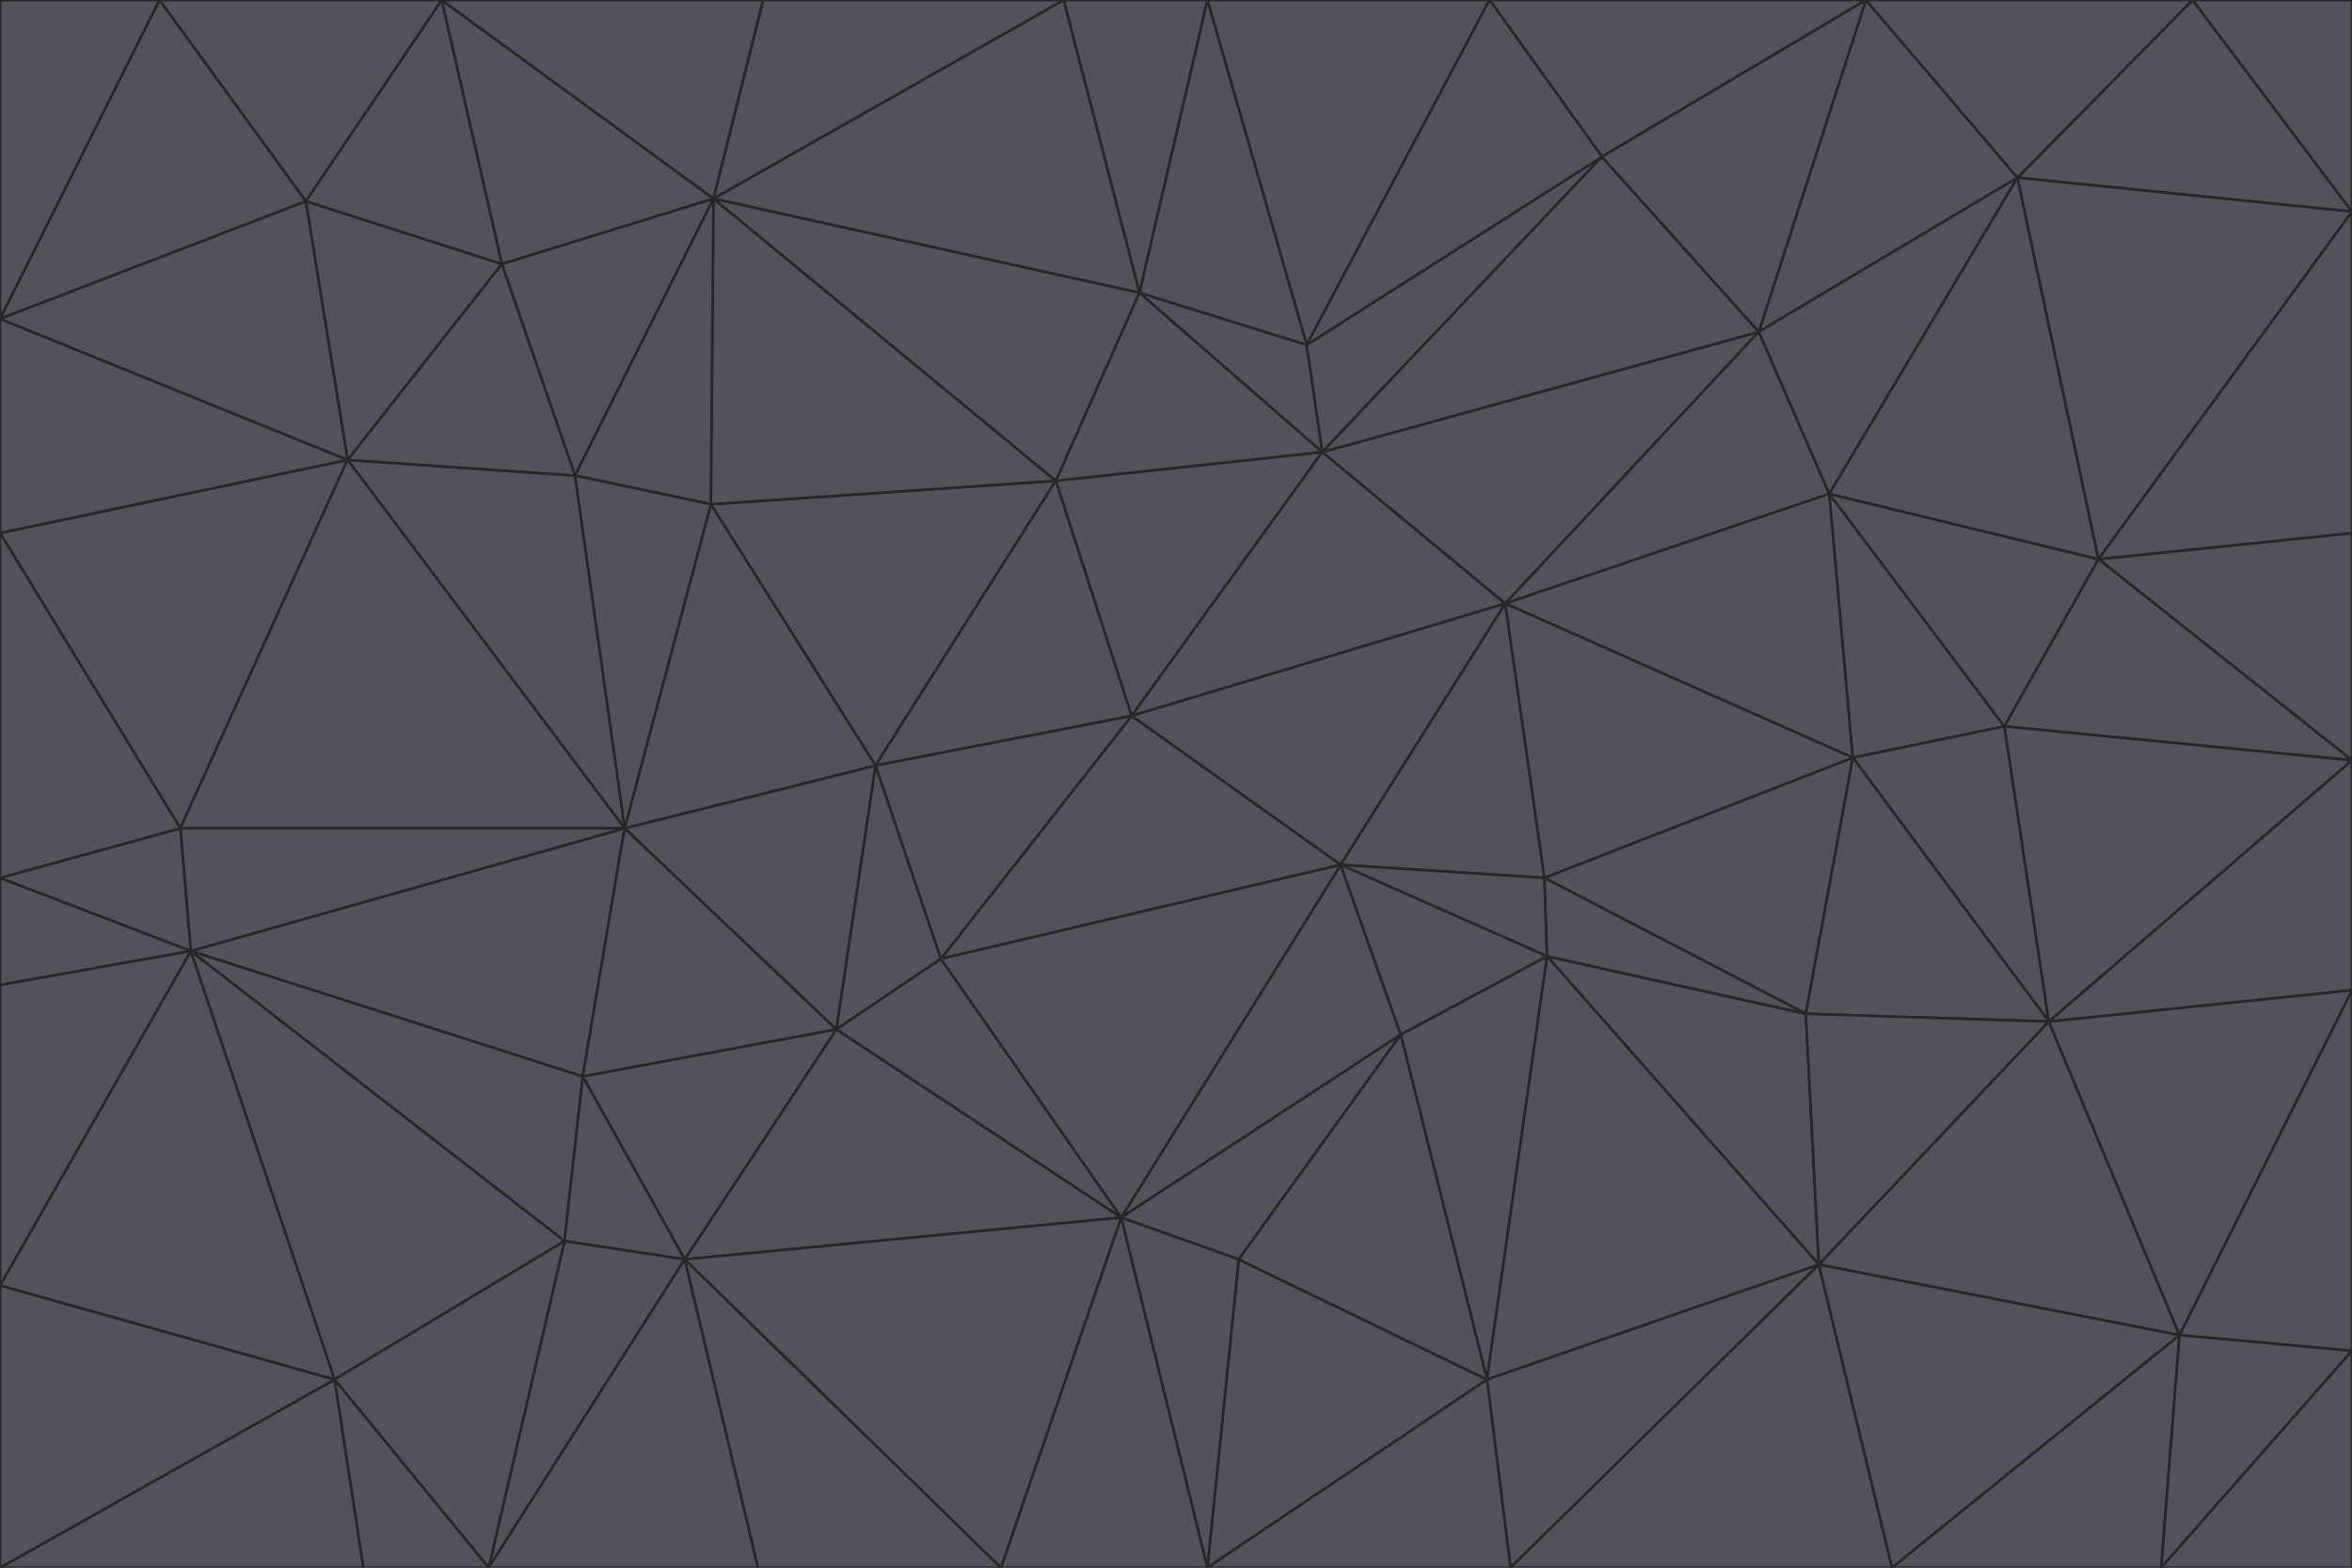 <svg id="visual" viewBox="0 0 900 600" width="900" height="600" xmlns="http://www.w3.org/2000/svg" xmlns:xlink="http://www.w3.org/1999/xlink" version="1.1"><g stroke-width="1" stroke-linejoin="bevel"><path d="M433 274L506 173L404 184Z" fill="#52525b" stroke="#27272a"></path><path d="M506 173L436 112L404 184Z" fill="#52525b" stroke="#27272a"></path><path d="M500 132L436 112L506 173Z" fill="#52525b" stroke="#27272a"></path><path d="M433 274L576 231L506 173Z" fill="#52525b" stroke="#27272a"></path><path d="M506 173L613 60L500 132Z" fill="#52525b" stroke="#27272a"></path><path d="M433 274L513 331L576 231Z" fill="#52525b" stroke="#27272a"></path><path d="M272 193L335 293L404 184Z" fill="#52525b" stroke="#27272a"></path><path d="M404 184L335 293L433 274Z" fill="#52525b" stroke="#27272a"></path><path d="M433 274L360 367L513 331Z" fill="#52525b" stroke="#27272a"></path><path d="M513 331L591 336L576 231Z" fill="#52525b" stroke="#27272a"></path><path d="M335 293L360 367L433 274Z" fill="#52525b" stroke="#27272a"></path><path d="M513 331L592 366L591 336Z" fill="#52525b" stroke="#27272a"></path><path d="M273 76L272 193L404 184Z" fill="#52525b" stroke="#27272a"></path><path d="M335 293L320 394L360 367Z" fill="#52525b" stroke="#27272a"></path><path d="M429 466L536 396L513 331Z" fill="#52525b" stroke="#27272a"></path><path d="M536 396L592 366L513 331Z" fill="#52525b" stroke="#27272a"></path><path d="M570 0L462 0L500 132Z" fill="#52525b" stroke="#27272a"></path><path d="M500 132L462 0L436 112Z" fill="#52525b" stroke="#27272a"></path><path d="M436 112L273 76L404 184Z" fill="#52525b" stroke="#27272a"></path><path d="M673 127L506 173L576 231Z" fill="#52525b" stroke="#27272a"></path><path d="M673 127L613 60L506 173Z" fill="#52525b" stroke="#27272a"></path><path d="M673 127L576 231L700 189Z" fill="#52525b" stroke="#27272a"></path><path d="M462 0L407 0L436 112Z" fill="#52525b" stroke="#27272a"></path><path d="M239 317L320 394L335 293Z" fill="#52525b" stroke="#27272a"></path><path d="M360 367L429 466L513 331Z" fill="#52525b" stroke="#27272a"></path><path d="M700 189L576 231L709 290Z" fill="#52525b" stroke="#27272a"></path><path d="M407 0L273 76L436 112Z" fill="#52525b" stroke="#27272a"></path><path d="M273 76L220 182L272 193Z" fill="#52525b" stroke="#27272a"></path><path d="M272 193L239 317L335 293Z" fill="#52525b" stroke="#27272a"></path><path d="M220 182L239 317L272 193Z" fill="#52525b" stroke="#27272a"></path><path d="M709 290L576 231L591 336Z" fill="#52525b" stroke="#27272a"></path><path d="M714 0L570 0L613 60Z" fill="#52525b" stroke="#27272a"></path><path d="M613 60L570 0L500 132Z" fill="#52525b" stroke="#27272a"></path><path d="M320 394L429 466L360 367Z" fill="#52525b" stroke="#27272a"></path><path d="M696 484L691 388L592 366Z" fill="#52525b" stroke="#27272a"></path><path d="M691 388L709 290L591 336Z" fill="#52525b" stroke="#27272a"></path><path d="M429 466L474 482L536 396Z" fill="#52525b" stroke="#27272a"></path><path d="M592 366L691 388L591 336Z" fill="#52525b" stroke="#27272a"></path><path d="M407 0L292 0L273 76Z" fill="#52525b" stroke="#27272a"></path><path d="M273 76L192 101L220 182Z" fill="#52525b" stroke="#27272a"></path><path d="M569 528L592 366L536 396Z" fill="#52525b" stroke="#27272a"></path><path d="M169 0L192 101L273 76Z" fill="#52525b" stroke="#27272a"></path><path d="M73 364L223 412L239 317Z" fill="#52525b" stroke="#27272a"></path><path d="M239 317L223 412L320 394Z" fill="#52525b" stroke="#27272a"></path><path d="M320 394L262 482L429 466Z" fill="#52525b" stroke="#27272a"></path><path d="M462 600L569 528L474 482Z" fill="#52525b" stroke="#27272a"></path><path d="M133 176L239 317L220 182Z" fill="#52525b" stroke="#27272a"></path><path d="M709 290L767 278L700 189Z" fill="#52525b" stroke="#27272a"></path><path d="M772 68L714 0L673 127Z" fill="#52525b" stroke="#27272a"></path><path d="M784 391L767 278L709 290Z" fill="#52525b" stroke="#27272a"></path><path d="M192 101L133 176L220 182Z" fill="#52525b" stroke="#27272a"></path><path d="M462 600L474 482L429 466Z" fill="#52525b" stroke="#27272a"></path><path d="M474 482L569 528L536 396Z" fill="#52525b" stroke="#27272a"></path><path d="M223 412L262 482L320 394Z" fill="#52525b" stroke="#27272a"></path><path d="M772 68L673 127L700 189Z" fill="#52525b" stroke="#27272a"></path><path d="M673 127L714 0L613 60Z" fill="#52525b" stroke="#27272a"></path><path d="M767 278L803 214L700 189Z" fill="#52525b" stroke="#27272a"></path><path d="M803 214L772 68L700 189Z" fill="#52525b" stroke="#27272a"></path><path d="M73 364L216 475L223 412Z" fill="#52525b" stroke="#27272a"></path><path d="M223 412L216 475L262 482Z" fill="#52525b" stroke="#27272a"></path><path d="M569 528L696 484L592 366Z" fill="#52525b" stroke="#27272a"></path><path d="M691 388L784 391L709 290Z" fill="#52525b" stroke="#27272a"></path><path d="M900 291L900 204L803 214Z" fill="#52525b" stroke="#27272a"></path><path d="M192 101L117 77L133 176Z" fill="#52525b" stroke="#27272a"></path><path d="M292 0L169 0L273 76Z" fill="#52525b" stroke="#27272a"></path><path d="M696 484L784 391L691 388Z" fill="#52525b" stroke="#27272a"></path><path d="M169 0L117 77L192 101Z" fill="#52525b" stroke="#27272a"></path><path d="M383 600L462 600L429 466Z" fill="#52525b" stroke="#27272a"></path><path d="M569 528L578 600L696 484Z" fill="#52525b" stroke="#27272a"></path><path d="M383 600L429 466L262 482Z" fill="#52525b" stroke="#27272a"></path><path d="M290 600L383 600L262 482Z" fill="#52525b" stroke="#27272a"></path><path d="M462 600L578 600L569 528Z" fill="#52525b" stroke="#27272a"></path><path d="M0 204L69 317L133 176Z" fill="#52525b" stroke="#27272a"></path><path d="M133 176L69 317L239 317Z" fill="#52525b" stroke="#27272a"></path><path d="M69 317L73 364L239 317Z" fill="#52525b" stroke="#27272a"></path><path d="M187 600L262 482L216 475Z" fill="#52525b" stroke="#27272a"></path><path d="M187 600L290 600L262 482Z" fill="#52525b" stroke="#27272a"></path><path d="M900 81L839 0L772 68Z" fill="#52525b" stroke="#27272a"></path><path d="M772 68L839 0L714 0Z" fill="#52525b" stroke="#27272a"></path><path d="M900 81L772 68L803 214Z" fill="#52525b" stroke="#27272a"></path><path d="M900 291L803 214L767 278Z" fill="#52525b" stroke="#27272a"></path><path d="M784 391L900 291L767 278Z" fill="#52525b" stroke="#27272a"></path><path d="M900 379L900 291L784 391Z" fill="#52525b" stroke="#27272a"></path><path d="M834 511L784 391L696 484Z" fill="#52525b" stroke="#27272a"></path><path d="M169 0L61 0L117 77Z" fill="#52525b" stroke="#27272a"></path><path d="M0 122L0 204L133 176Z" fill="#52525b" stroke="#27272a"></path><path d="M73 364L128 528L216 475Z" fill="#52525b" stroke="#27272a"></path><path d="M0 122L133 176L117 77Z" fill="#52525b" stroke="#27272a"></path><path d="M69 317L0 336L73 364Z" fill="#52525b" stroke="#27272a"></path><path d="M73 364L0 492L128 528Z" fill="#52525b" stroke="#27272a"></path><path d="M900 204L900 81L803 214Z" fill="#52525b" stroke="#27272a"></path><path d="M578 600L724 600L696 484Z" fill="#52525b" stroke="#27272a"></path><path d="M61 0L0 122L117 77Z" fill="#52525b" stroke="#27272a"></path><path d="M834 511L900 379L784 391Z" fill="#52525b" stroke="#27272a"></path><path d="M128 528L187 600L216 475Z" fill="#52525b" stroke="#27272a"></path><path d="M0 204L0 336L69 317Z" fill="#52525b" stroke="#27272a"></path><path d="M724 600L834 511L696 484Z" fill="#52525b" stroke="#27272a"></path><path d="M0 336L0 377L73 364Z" fill="#52525b" stroke="#27272a"></path><path d="M128 528L139 600L187 600Z" fill="#52525b" stroke="#27272a"></path><path d="M900 81L900 0L839 0Z" fill="#52525b" stroke="#27272a"></path><path d="M0 600L139 600L128 528Z" fill="#52525b" stroke="#27272a"></path><path d="M61 0L0 0L0 122Z" fill="#52525b" stroke="#27272a"></path><path d="M724 600L827 600L834 511Z" fill="#52525b" stroke="#27272a"></path><path d="M834 511L900 517L900 379Z" fill="#52525b" stroke="#27272a"></path><path d="M827 600L900 517L834 511Z" fill="#52525b" stroke="#27272a"></path><path d="M0 377L0 492L73 364Z" fill="#52525b" stroke="#27272a"></path><path d="M827 600L900 600L900 517Z" fill="#52525b" stroke="#27272a"></path><path d="M0 492L0 600L128 528Z" fill="#52525b" stroke="#27272a"></path></g></svg>